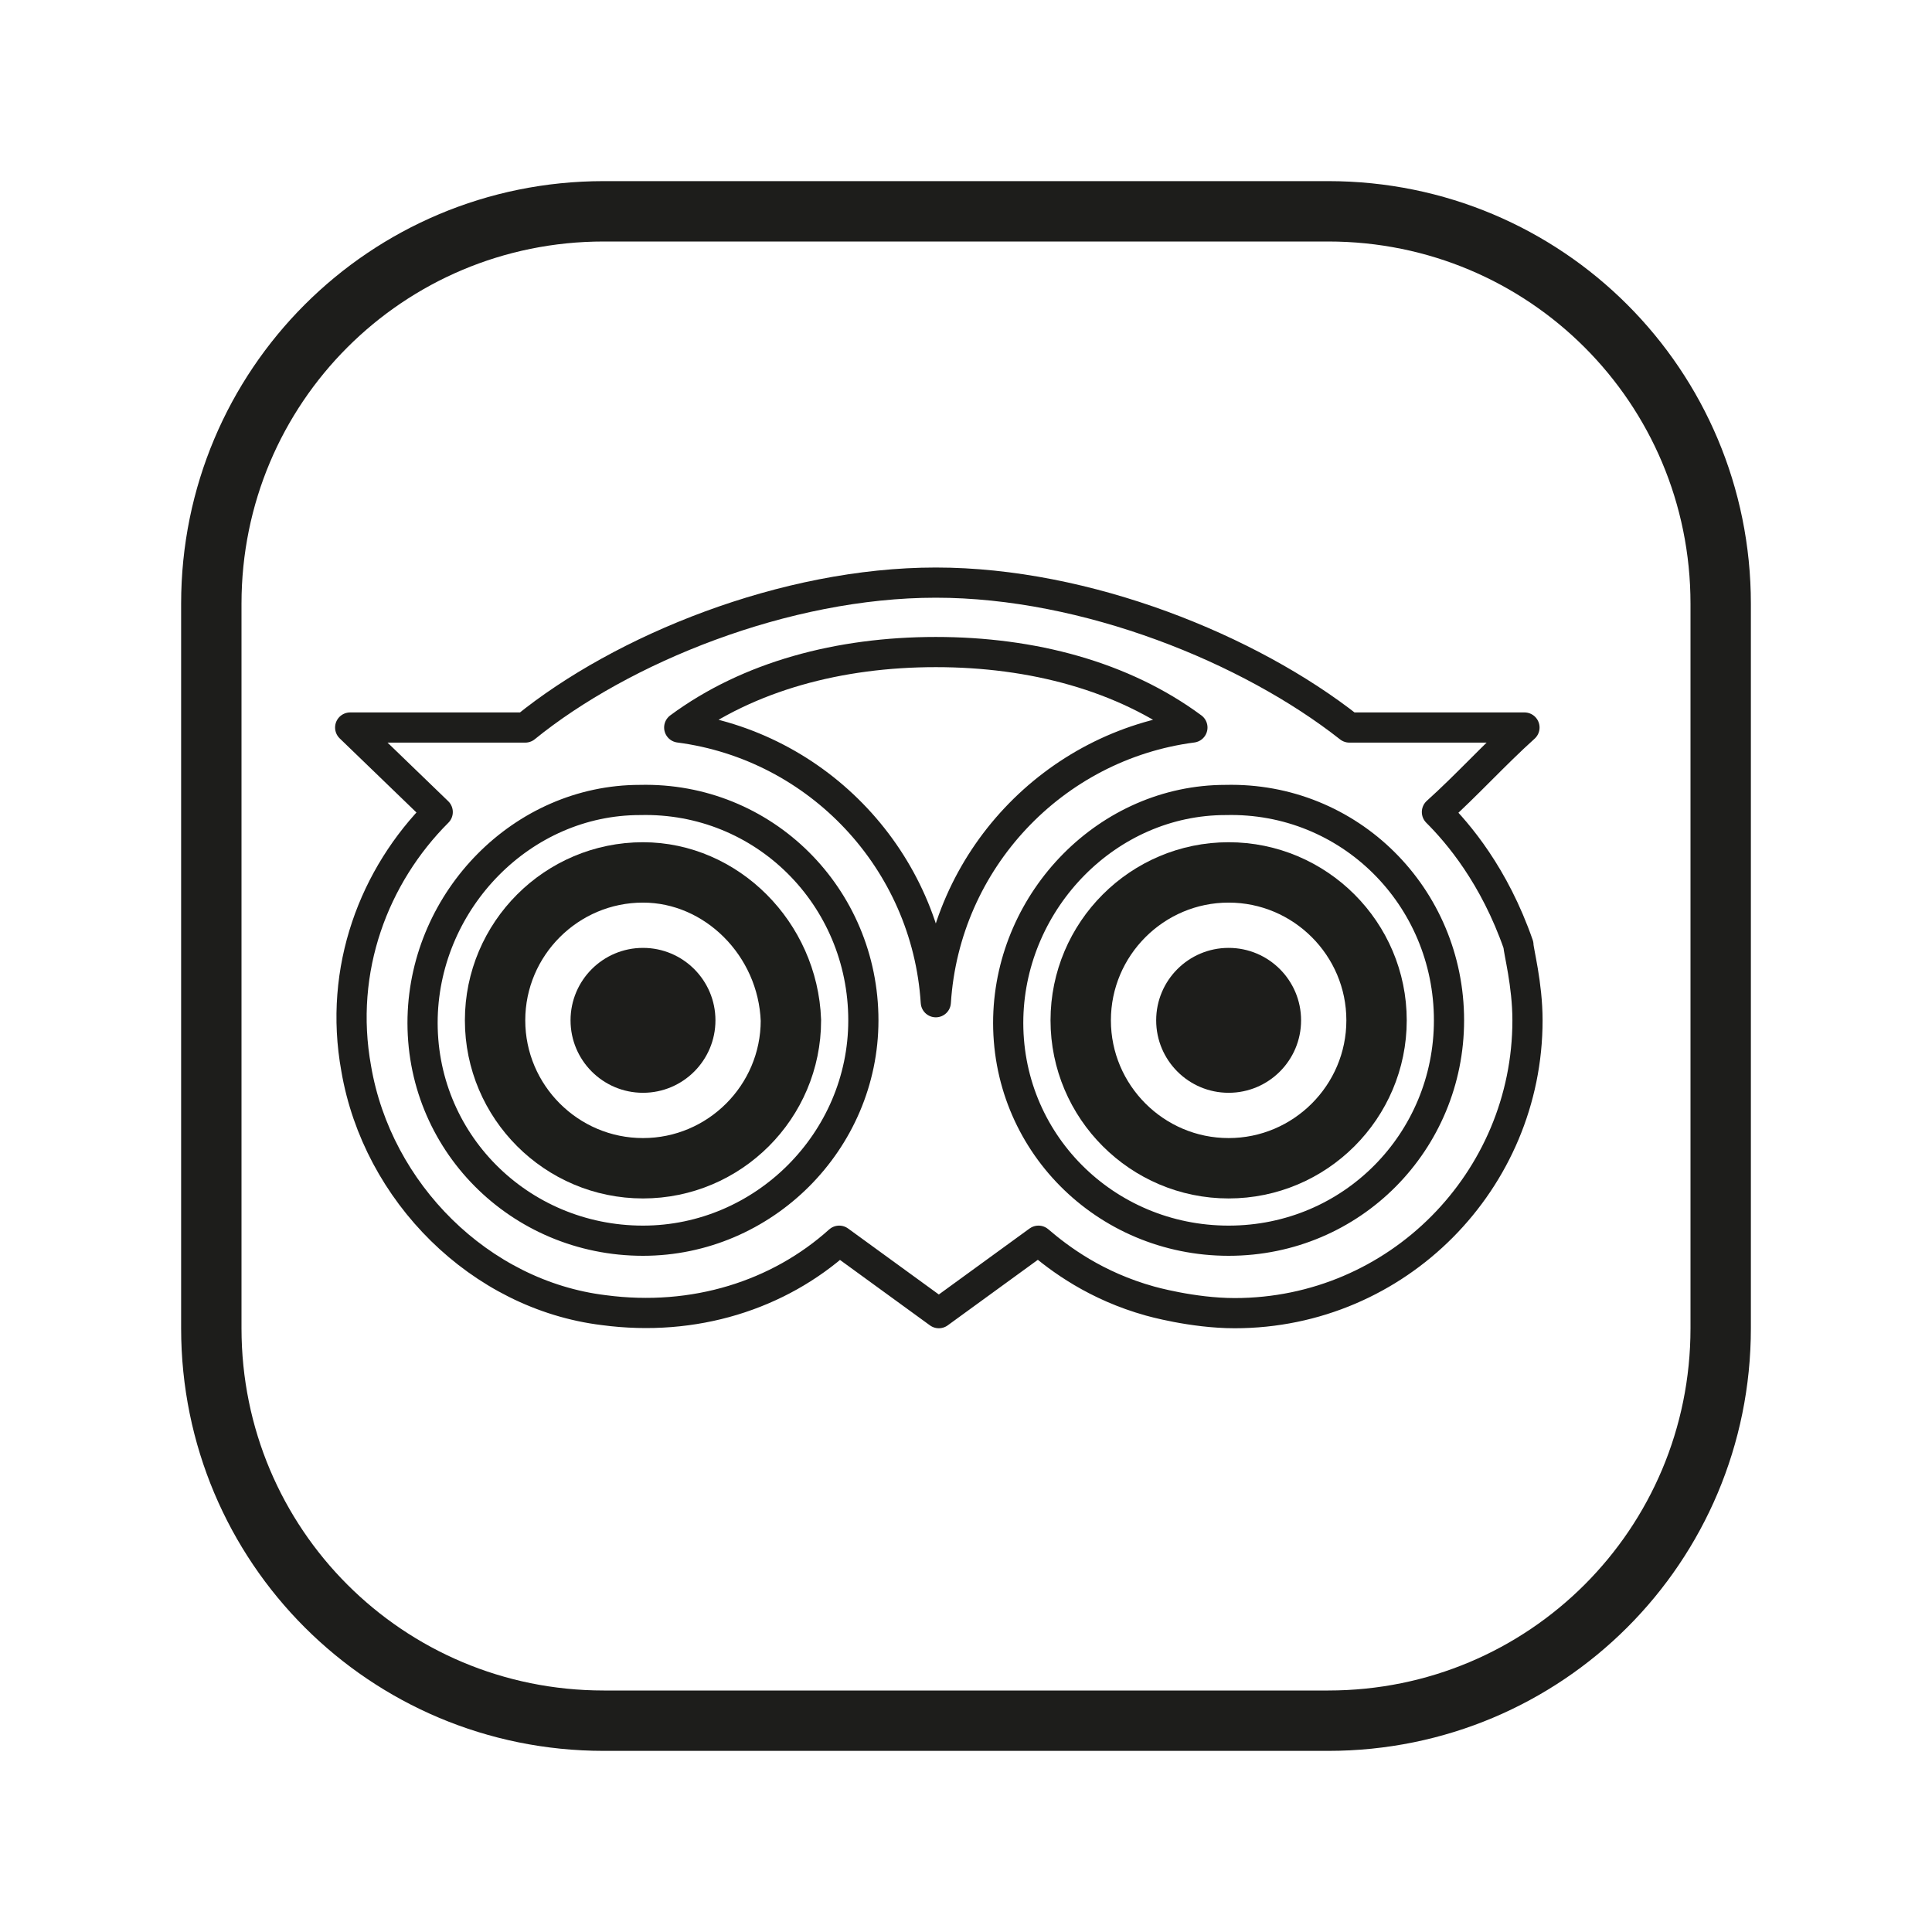 <?xml version="1.0" encoding="utf-8"?>
<!-- Generator: Adobe Illustrator 25.3.0, SVG Export Plug-In . SVG Version: 6.00 Build 0)  -->
<svg version="1.1" id="Capa_1" xmlns="http://www.w3.org/2000/svg" xmlns:xlink="http://www.w3.org/1999/xlink" x="0px" y="0px"
	 viewBox="0 0 64 64" style="enable-background:new 0 0 64 64;" xml:space="preserve">
<style type="text/css">
	.st0{fill:none;stroke:#1D1E1B;stroke-width:2;stroke-miterlimit:10;}
	.st1{fill:#1D1D1B;}
	.st2{fill:none;stroke:#1D1D1B;stroke-linecap:round;stroke-linejoin:round;stroke-miterlimit:10;}
	.st3{fill:none;stroke:#1D1D1B;stroke-width:2;stroke-miterlimit:10;}
</style>
<path class="st0" d="M21.3,28.9c-2.7,0-4.9,2.2-4.9,4.9s2.2,4.9,4.9,4.9s4.9-2.2,4.9-4.9C26.1,31.1,23.9,28.9,21.3,28.9L21.3,28.9z"
	/>
<circle class="st1" cx="21.3" cy="33.8" r="2.4"/>
<path class="st0" d="M40.7,28.9c-2.7,0-4.9,2.2-4.9,4.9s2.2,4.9,4.9,4.9s4.9-2.2,4.9-4.9C45.6,31.1,43.4,28.9,40.7,28.9z"/>
<circle class="st1" cx="40.7" cy="33.8" r="2.4"/>
<path class="st2" d="M47.6,26.9c1-0.9,1.9-1.9,2.9-2.8c-1.9,0-3.9,0-5.8,0c-3.3-2.6-8.7-4.8-13.7-4.8c-5,0-10.4,2.2-13.6,4.8h-5.8
	l2.9,2.8c-2.1,2.1-3.3,5.2-2.7,8.5c0.7,4.1,4.1,7.5,8.2,8c3,0.4,5.8-0.5,7.8-2.3l3.3,2.4l3.3-2.4c0.7,0.6,1.9,1.5,3.7,2
	c0,0,1.4,0.4,2.8,0.4c5.4,0,9.7-4.4,9.7-9.7c0-1.2-0.3-2.3-0.3-2.5C49.5,29,48.3,27.6,47.6,26.9z M39.5,24.1
	c-4.6,0.6-8.2,4.4-8.5,9.1c-0.3-4.7-3.9-8.5-8.5-9.1c2.3-1.7,5.3-2.5,8.5-2.5S37.2,22.4,39.5,24.1z M21.3,41.1
	c-4.1,0-7.4-3.3-7.3-7.4c0.1-3.9,3.3-7.2,7.2-7.2c4.1-0.1,7.4,3.2,7.4,7.3C28.6,37.8,25.3,41.1,21.3,41.1z M40.7,41.1
	c-4.1,0-7.4-3.3-7.3-7.4c0.1-3.9,3.3-7.2,7.2-7.2c4.1-0.1,7.4,3.2,7.4,7.3C48,37.8,44.8,41.1,40.7,41.1z"/>
<path class="st3" d="M44,57H20c-7.2,0-13-5.8-13-13V20c0-7.2,5.8-13,13-13h24c7.2,0,13,5.8,13,13v24C57,51.2,51.2,57,44,57z"/>
</svg>
